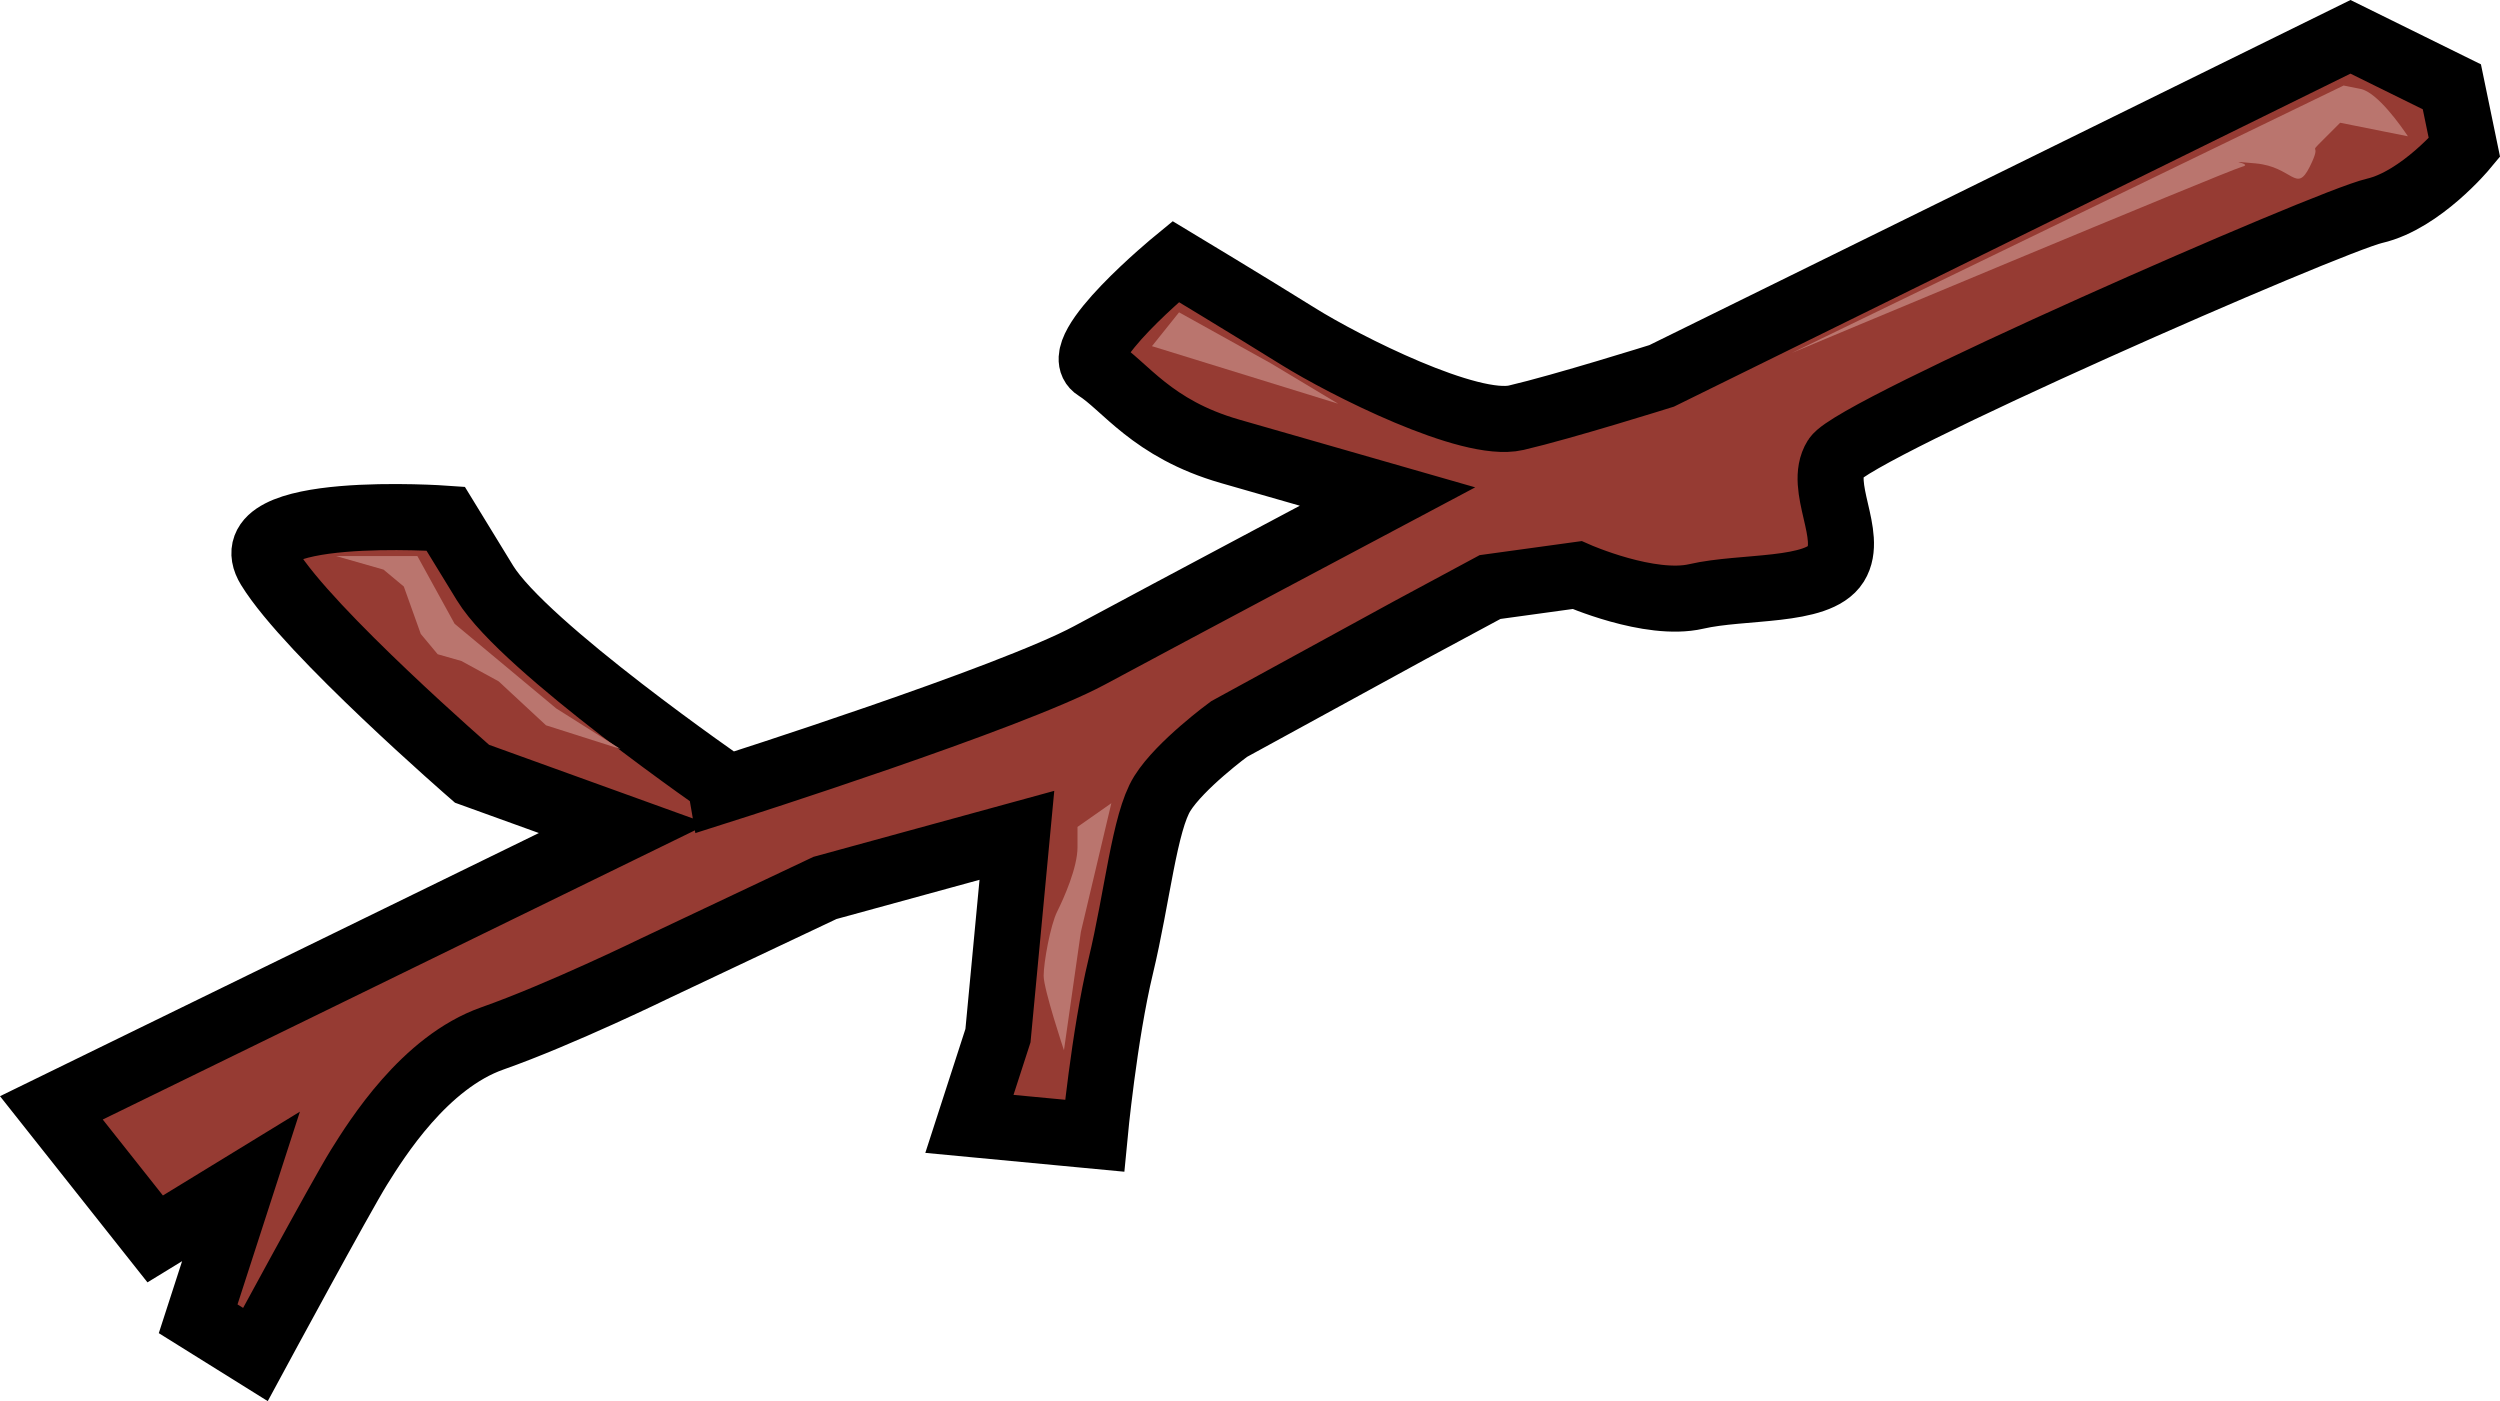 <?xml version="1.0" encoding="utf-8"?>
<!-- Generator: Adobe Illustrator 17.0.0, SVG Export Plug-In . SVG Version: 6.00 Build 0)  -->
<!DOCTYPE svg PUBLIC "-//W3C//DTD SVG 1.1//EN" "http://www.w3.org/Graphics/SVG/1.1/DTD/svg11.dtd">
<svg version="1.1" id="Layer_1" xmlns="http://www.w3.org/2000/svg" xmlns:xlink="http://www.w3.org/1999/xlink" x="0px" y="0px"
     width="132.472px" height="74.245px" viewBox="0 0 132.472 74.245" enable-background="new 0 0 132.472 74.245"
     xml:space="preserve">
<g>
    <path fill="#963B33" stroke="#000000" stroke-width="3.5" d="M124.549,1.951L88.047,19.918c0,0-5.243,1.645-7.706,2.217
        c-2.464,0.57-9.057-2.752-11.585-4.329c-2.528-1.578-6.458-3.946-6.458-3.946s-5.714,4.691-4.196,5.637
        c1.516,0.947,2.908,3.22,7.078,4.418s8.341,2.395,8.341,2.395s-11.557,6.136-15.788,8.415c-4.231,2.276-19.137,7.025-19.137,7.025
        S27.788,34.303,25.7,30.893c-2.087-3.41-2.087-3.41-2.087-3.41s-11.435-0.812-9.348,2.597C16.351,33.487,25.011,41,25.011,41
        l8.025,2.9L2.722,58.704l5.501,6.945l4.547-2.782l-2.27,7.014l3.034,1.893c0,0,4.543-8.405,5.489-9.923
        c0.947-1.516,3.472-5.562,7.071-6.828c3.6-1.267,8.653-3.733,8.653-3.733l8.968-4.24l10.169-2.787l-1.003,10.615l-1.513,4.675
        l6.634,0.628c0,0,0.502-5.307,1.383-8.971c0.882-3.665,1.258-7.646,2.205-9.162c0.947-1.518,3.536-3.415,3.536-3.415l9.599-5.249
        l4.231-2.277l4.611-0.635c0,0,3.856,1.702,6.318,1.132c2.466-0.57,6.446-0.193,7.393-1.711c0.947-1.517-0.951-4.105-0.004-5.622
        c0.945-1.517,26.082-12.527,28.546-13.098c2.463-0.57,4.768-3.346,4.768-3.346L129.921,4.6L124.549,1.951z"/>
    <path fill="#BA756E" d="M127.593,7.222c-0.36-0.537-1.616-2.332-2.513-2.511c-0.895-0.179-0.895-0.179-0.895-0.179l-29.239,14.17
        c0,0,23.139-9.685,23.857-9.865c0.716-0.179-1.258-0.359,0.716-0.179c1.974,0.179,2.153,1.615,2.871,0.179
        c0.716-1.436-0.179-0.538,0.716-1.436c0.897-0.896,0.897-0.896,0.897-0.896L127.593,7.222z"/>
    <path fill="#BA756E" d="M58.889,42.56l-1.614,6.816l-0.897,6.278c0,0-1.076-3.229-1.076-3.945c0-0.718,0.359-2.692,0.718-3.408
        c0.359-0.718,1.076-2.333,1.076-3.408c0-1.076,0-1.076,0-1.076L58.889,42.56z"/>
    <polygon fill="#BA756E" points="22.116,29.465 24.089,33.053 29.471,37.537 32.879,39.69 28.932,38.433 26.421,36.102
        24.448,35.025 23.192,34.667 22.296,33.591 21.398,31.08 20.322,30.183 17.81,29.465   "/>
    <polygon fill="#BA756E" points="62.476,16.55 67.32,19.241 70.908,21.393 61.041,18.343   "/>
</g>
</svg>
